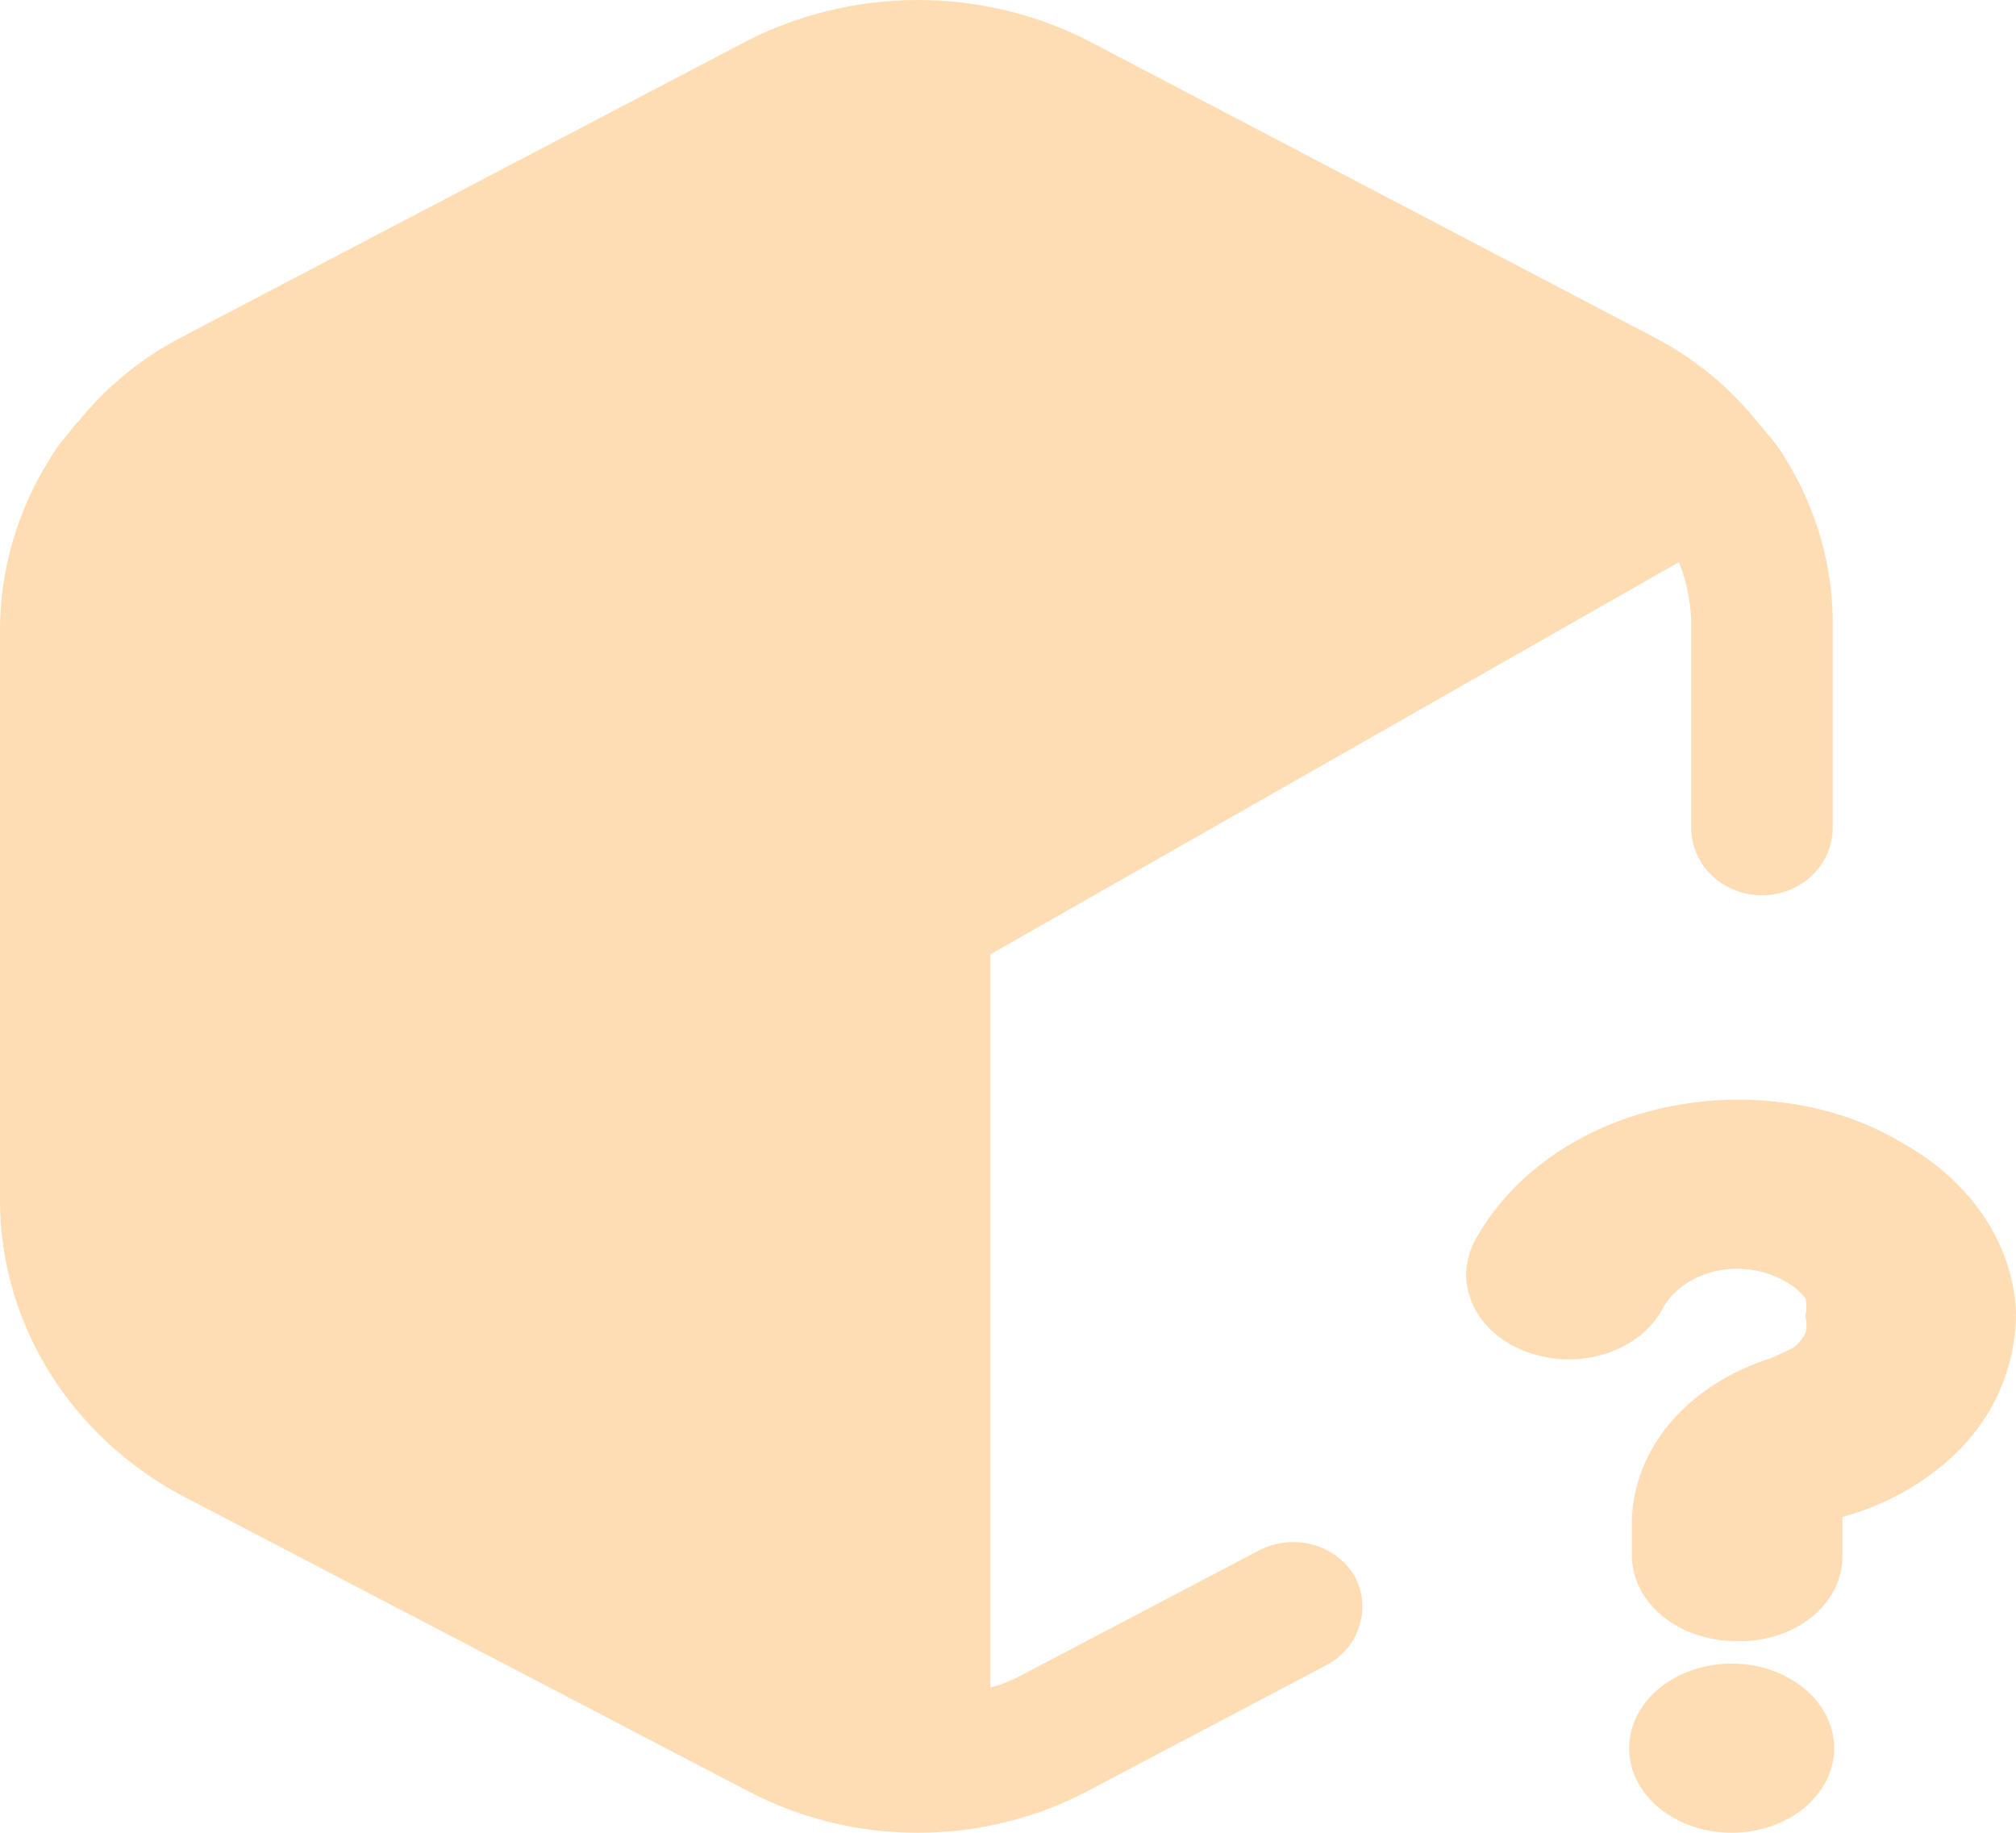 <svg width="11" height="10" viewBox="0 0 11 10" fill="none" xmlns="http://www.w3.org/2000/svg">
<path d="M10 3.438V4.518C10 4.615 9.959 4.708 9.887 4.777C9.814 4.846 9.716 4.885 9.614 4.885C9.511 4.885 9.413 4.846 9.341 4.777C9.268 4.708 9.228 4.615 9.228 4.518V3.438C9.231 3.312 9.208 3.186 9.161 3.067L5.404 5.207V9.208C5.463 9.192 5.52 9.169 5.574 9.14L6.876 8.456C6.964 8.412 7.067 8.402 7.163 8.428C7.259 8.455 7.341 8.515 7.39 8.598C7.437 8.682 7.446 8.781 7.417 8.872C7.389 8.963 7.324 9.04 7.236 9.086L5.939 9.77C5.654 9.921 5.334 10 5.008 10C4.681 10 4.361 9.921 4.076 9.77L0.988 8.158C0.69 7.998 0.442 7.765 0.268 7.485C0.095 7.204 0.002 6.886 0 6.56V3.438C0 3.111 0.093 2.791 0.268 2.51C0.297 2.46 0.331 2.412 0.371 2.368C0.389 2.342 0.409 2.318 0.432 2.295C0.582 2.109 0.772 1.954 0.988 1.841L4.076 0.223C4.362 0.077 4.682 0 5.008 0C5.333 0 5.653 0.077 5.939 0.223L9.027 1.841C9.243 1.954 9.432 2.108 9.583 2.295L9.645 2.368C9.683 2.412 9.718 2.46 9.747 2.51C9.919 2.792 10.007 3.113 10 3.438Z" fill="#FFDDB4"/>
<path d="M9.464 8.954C9.316 8.952 9.175 8.903 9.07 8.817C8.966 8.731 8.906 8.614 8.904 8.493V8.302C8.907 8.105 8.983 7.914 9.121 7.754C9.257 7.598 9.447 7.478 9.665 7.41L9.784 7.354C9.813 7.332 9.836 7.304 9.851 7.274C9.859 7.244 9.859 7.213 9.851 7.182C9.858 7.149 9.858 7.116 9.851 7.084C9.823 7.047 9.784 7.015 9.74 6.991C9.686 6.96 9.626 6.939 9.561 6.929C9.497 6.919 9.431 6.921 9.368 6.934C9.304 6.948 9.245 6.973 9.195 7.007C9.145 7.041 9.104 7.084 9.076 7.133C9.047 7.19 9.004 7.242 8.95 7.286C8.896 7.329 8.832 7.363 8.762 7.386C8.692 7.408 8.617 7.419 8.542 7.417C8.467 7.415 8.393 7.4 8.324 7.374C8.256 7.348 8.195 7.311 8.144 7.265C8.094 7.219 8.055 7.165 8.031 7.106C8.006 7.047 7.996 6.985 8.001 6.923C8.007 6.861 8.027 6.8 8.061 6.745C8.208 6.488 8.454 6.277 8.759 6.146C9.065 6.015 9.415 5.97 9.754 6.019C9.984 6.051 10.201 6.127 10.388 6.241C10.57 6.343 10.72 6.48 10.826 6.639C10.932 6.798 10.992 6.976 11 7.157C11.001 7.322 10.963 7.485 10.888 7.637C10.813 7.787 10.698 7.922 10.553 8.031C10.409 8.142 10.239 8.226 10.053 8.277V8.493C10.053 8.555 10.037 8.617 10.008 8.675C9.978 8.733 9.934 8.785 9.879 8.828C9.823 8.871 9.758 8.905 9.687 8.926C9.615 8.948 9.54 8.957 9.464 8.954ZM9.449 10C9.3 10 9.158 9.951 9.053 9.865C8.948 9.778 8.889 9.661 8.889 9.539C8.889 9.416 8.948 9.299 9.053 9.212C9.158 9.126 9.3 9.077 9.449 9.077C9.597 9.077 9.739 9.126 9.844 9.212C9.949 9.299 10.008 9.416 10.008 9.539C10.008 9.661 9.949 9.778 9.844 9.865C9.739 9.951 9.597 10 9.449 10Z" fill="#FFDDB4"/>
</svg>
